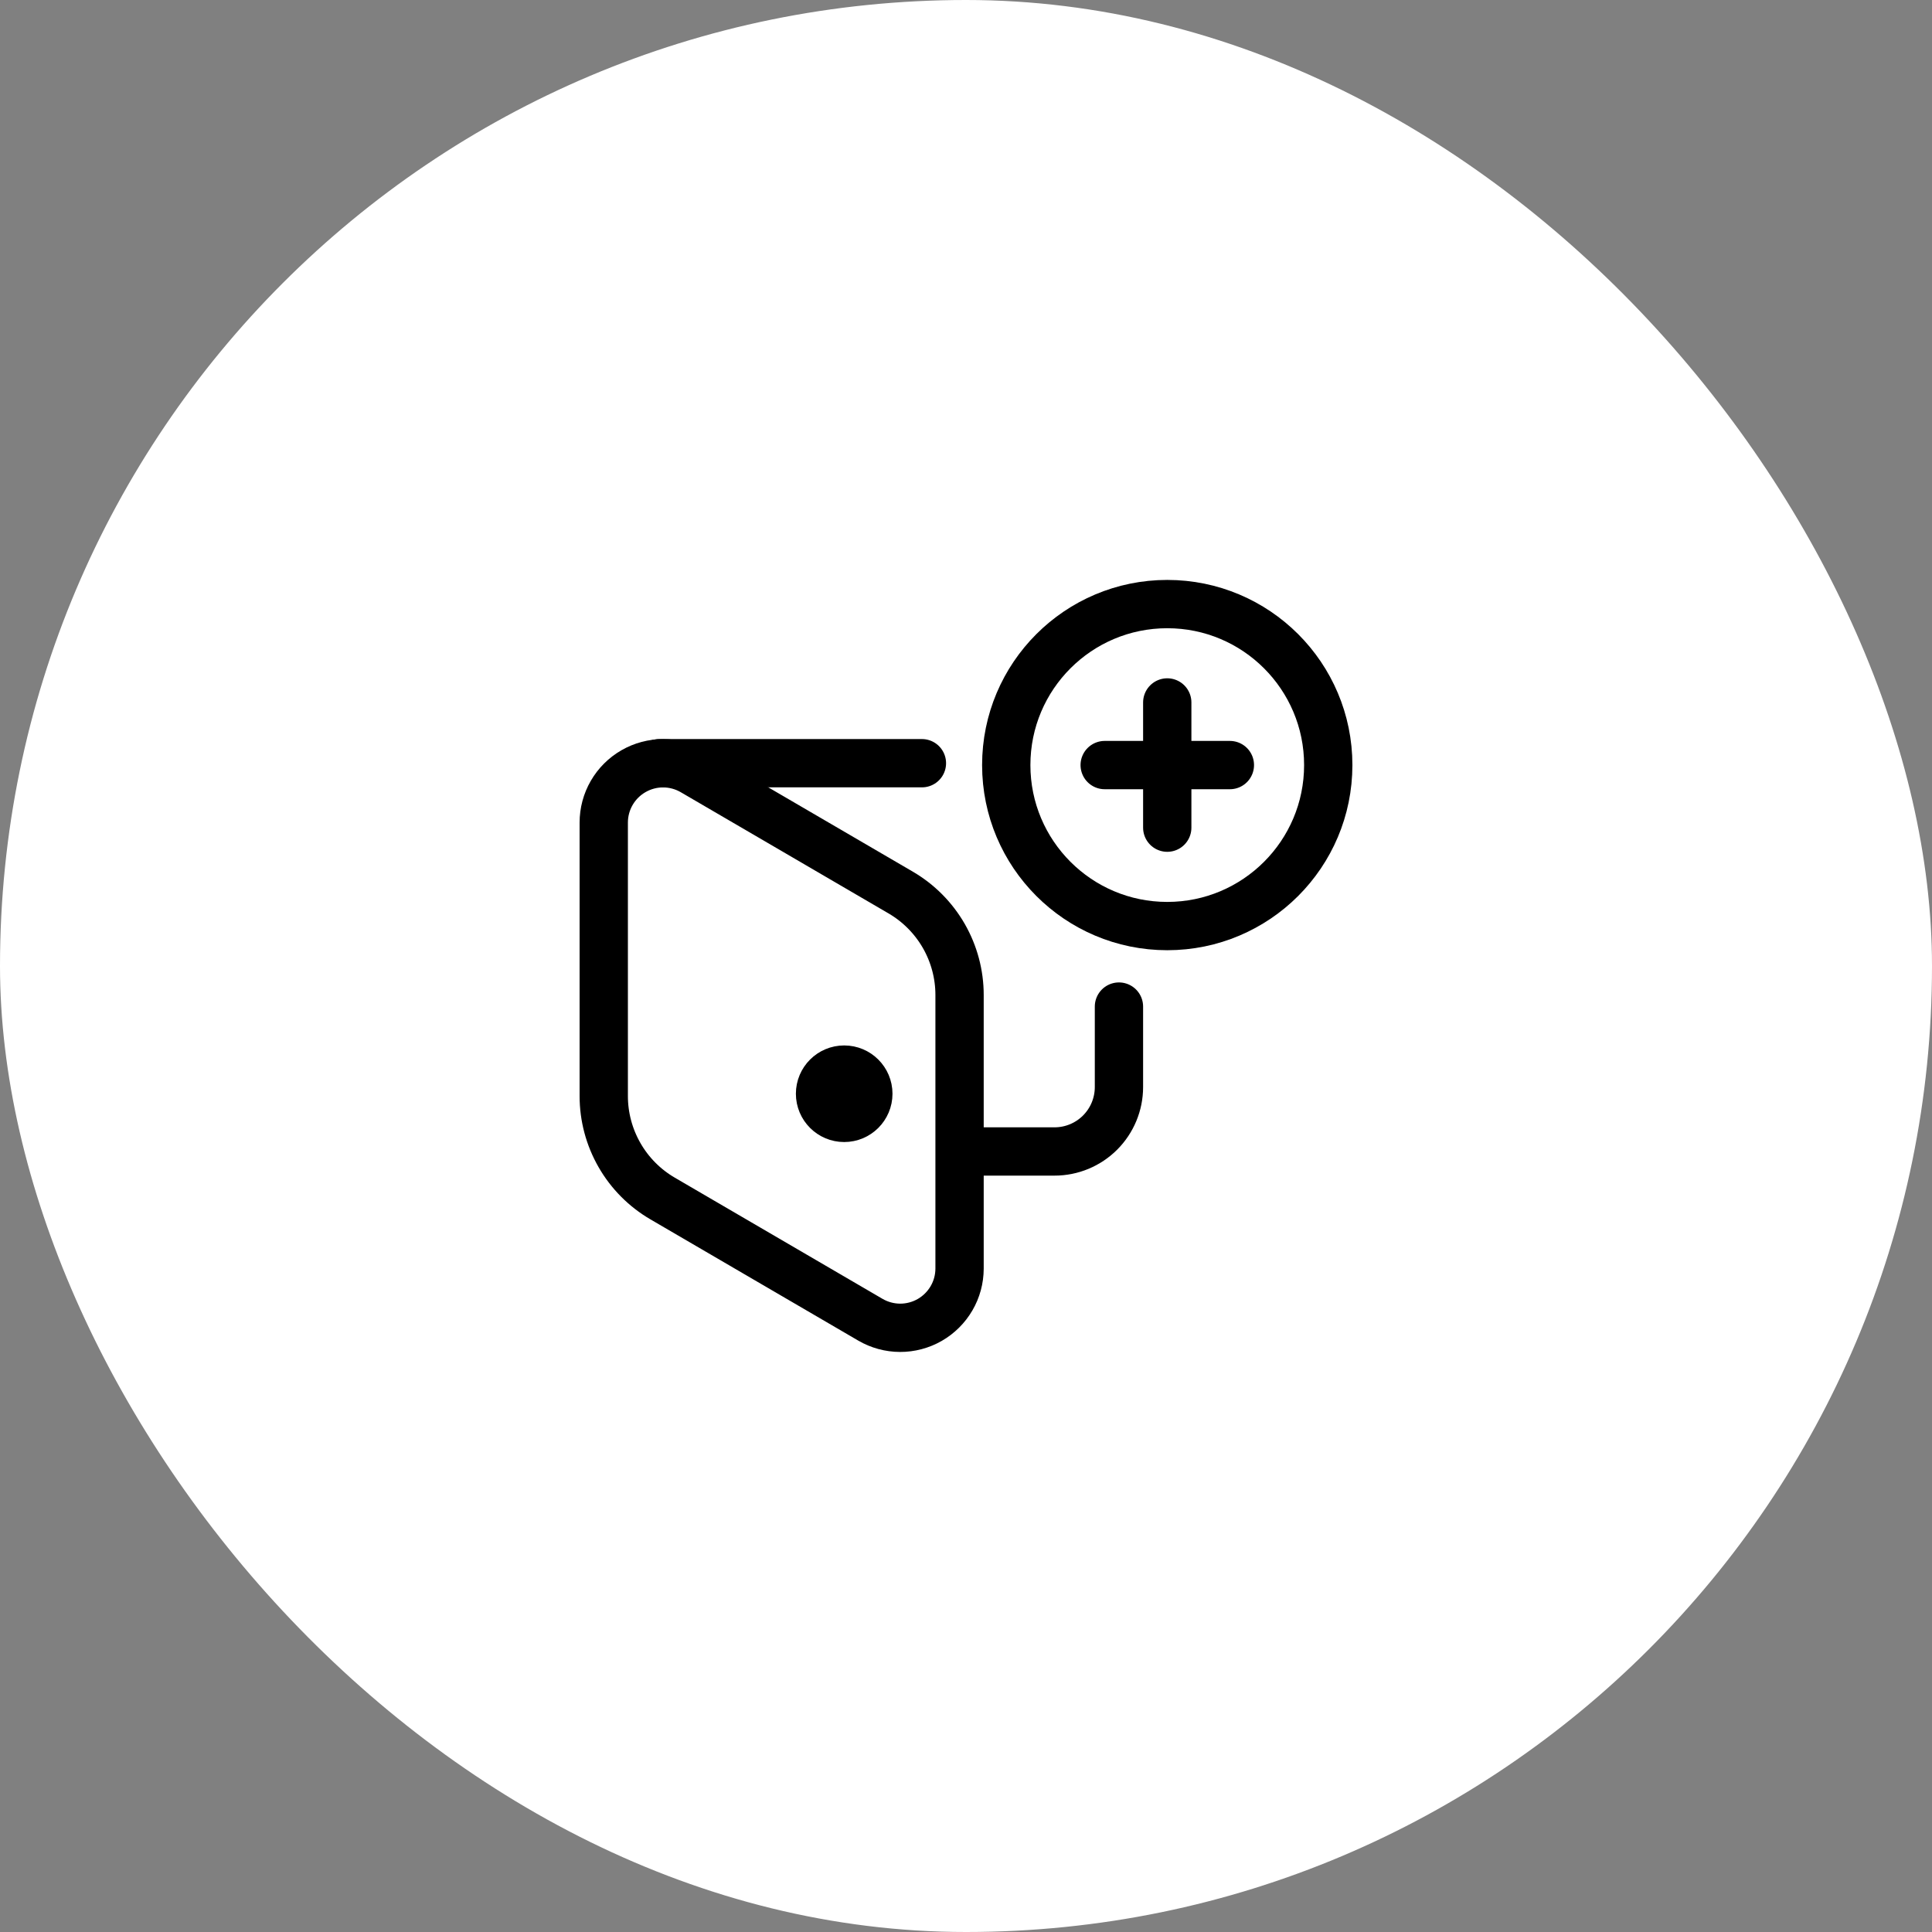 <svg width="60" height="60" viewBox="0 0 60 60" fill="none" xmlns="http://www.w3.org/2000/svg">
<rect x="0" y="0" width="60" height="60" fill="#808080" stroke="none"/>
<rect width="60" height="60" rx="30" fill="white"/>
<path d="M36.25 21.815V25.704" stroke="black" stroke-width="1.5" stroke-linecap="round" stroke-linejoin="round"/>
<path d="M38.195 23.76H34.307" stroke="black" stroke-width="1.5" stroke-linecap="round" stroke-linejoin="round"/>
<path d="M36.25 28.76C39.011 28.76 41.25 26.521 41.25 23.76C41.25 20.998 39.011 18.76 36.25 18.76C33.489 18.76 31.25 20.998 31.25 23.76C31.25 26.521 33.489 28.76 36.25 28.76Z" stroke="black" stroke-width="1.5" stroke-linecap="round" stroke-linejoin="round"/>
<path d="M20.578 37.221L27.032 40.986C27.311 41.148 27.629 41.235 27.952 41.236C28.275 41.237 28.593 41.153 28.874 40.992C29.154 40.831 29.387 40.599 29.55 40.32C29.713 40.041 29.799 39.723 29.8 39.4V30.9C29.8 30.257 29.631 29.625 29.311 29.067C28.99 28.509 28.529 28.044 27.974 27.72L21.52 23.955C21.24 23.792 20.922 23.705 20.598 23.704C20.274 23.703 19.956 23.787 19.675 23.949C19.394 24.11 19.16 24.343 18.998 24.623C18.835 24.904 18.75 25.222 18.75 25.546V34.039C18.75 34.683 18.919 35.315 19.24 35.874C19.56 36.432 20.022 36.897 20.578 37.221V37.221Z" stroke="black" stroke-width="1.5" stroke-linecap="round" stroke-linejoin="round"/>
<path d="M34.75 31.26V33.76C34.75 34.29 34.539 34.799 34.164 35.174C33.789 35.549 33.28 35.76 32.75 35.76H30.25" stroke="black" stroke-width="1.5" stroke-linecap="round" stroke-linejoin="round"/>
<path d="M20.473 23.702H28.631" stroke="black" stroke-width="1.5" stroke-linecap="round" stroke-linejoin="round"/>
<path d="M26.217 34.717C26.631 34.717 26.967 34.381 26.967 33.967C26.967 33.553 26.631 33.217 26.217 33.217C25.803 33.217 25.467 33.553 25.467 33.967C25.467 34.381 25.803 34.717 26.217 34.717Z" stroke="black" stroke-width="1.5" stroke-linecap="round" stroke-linejoin="round"/>
</svg>
